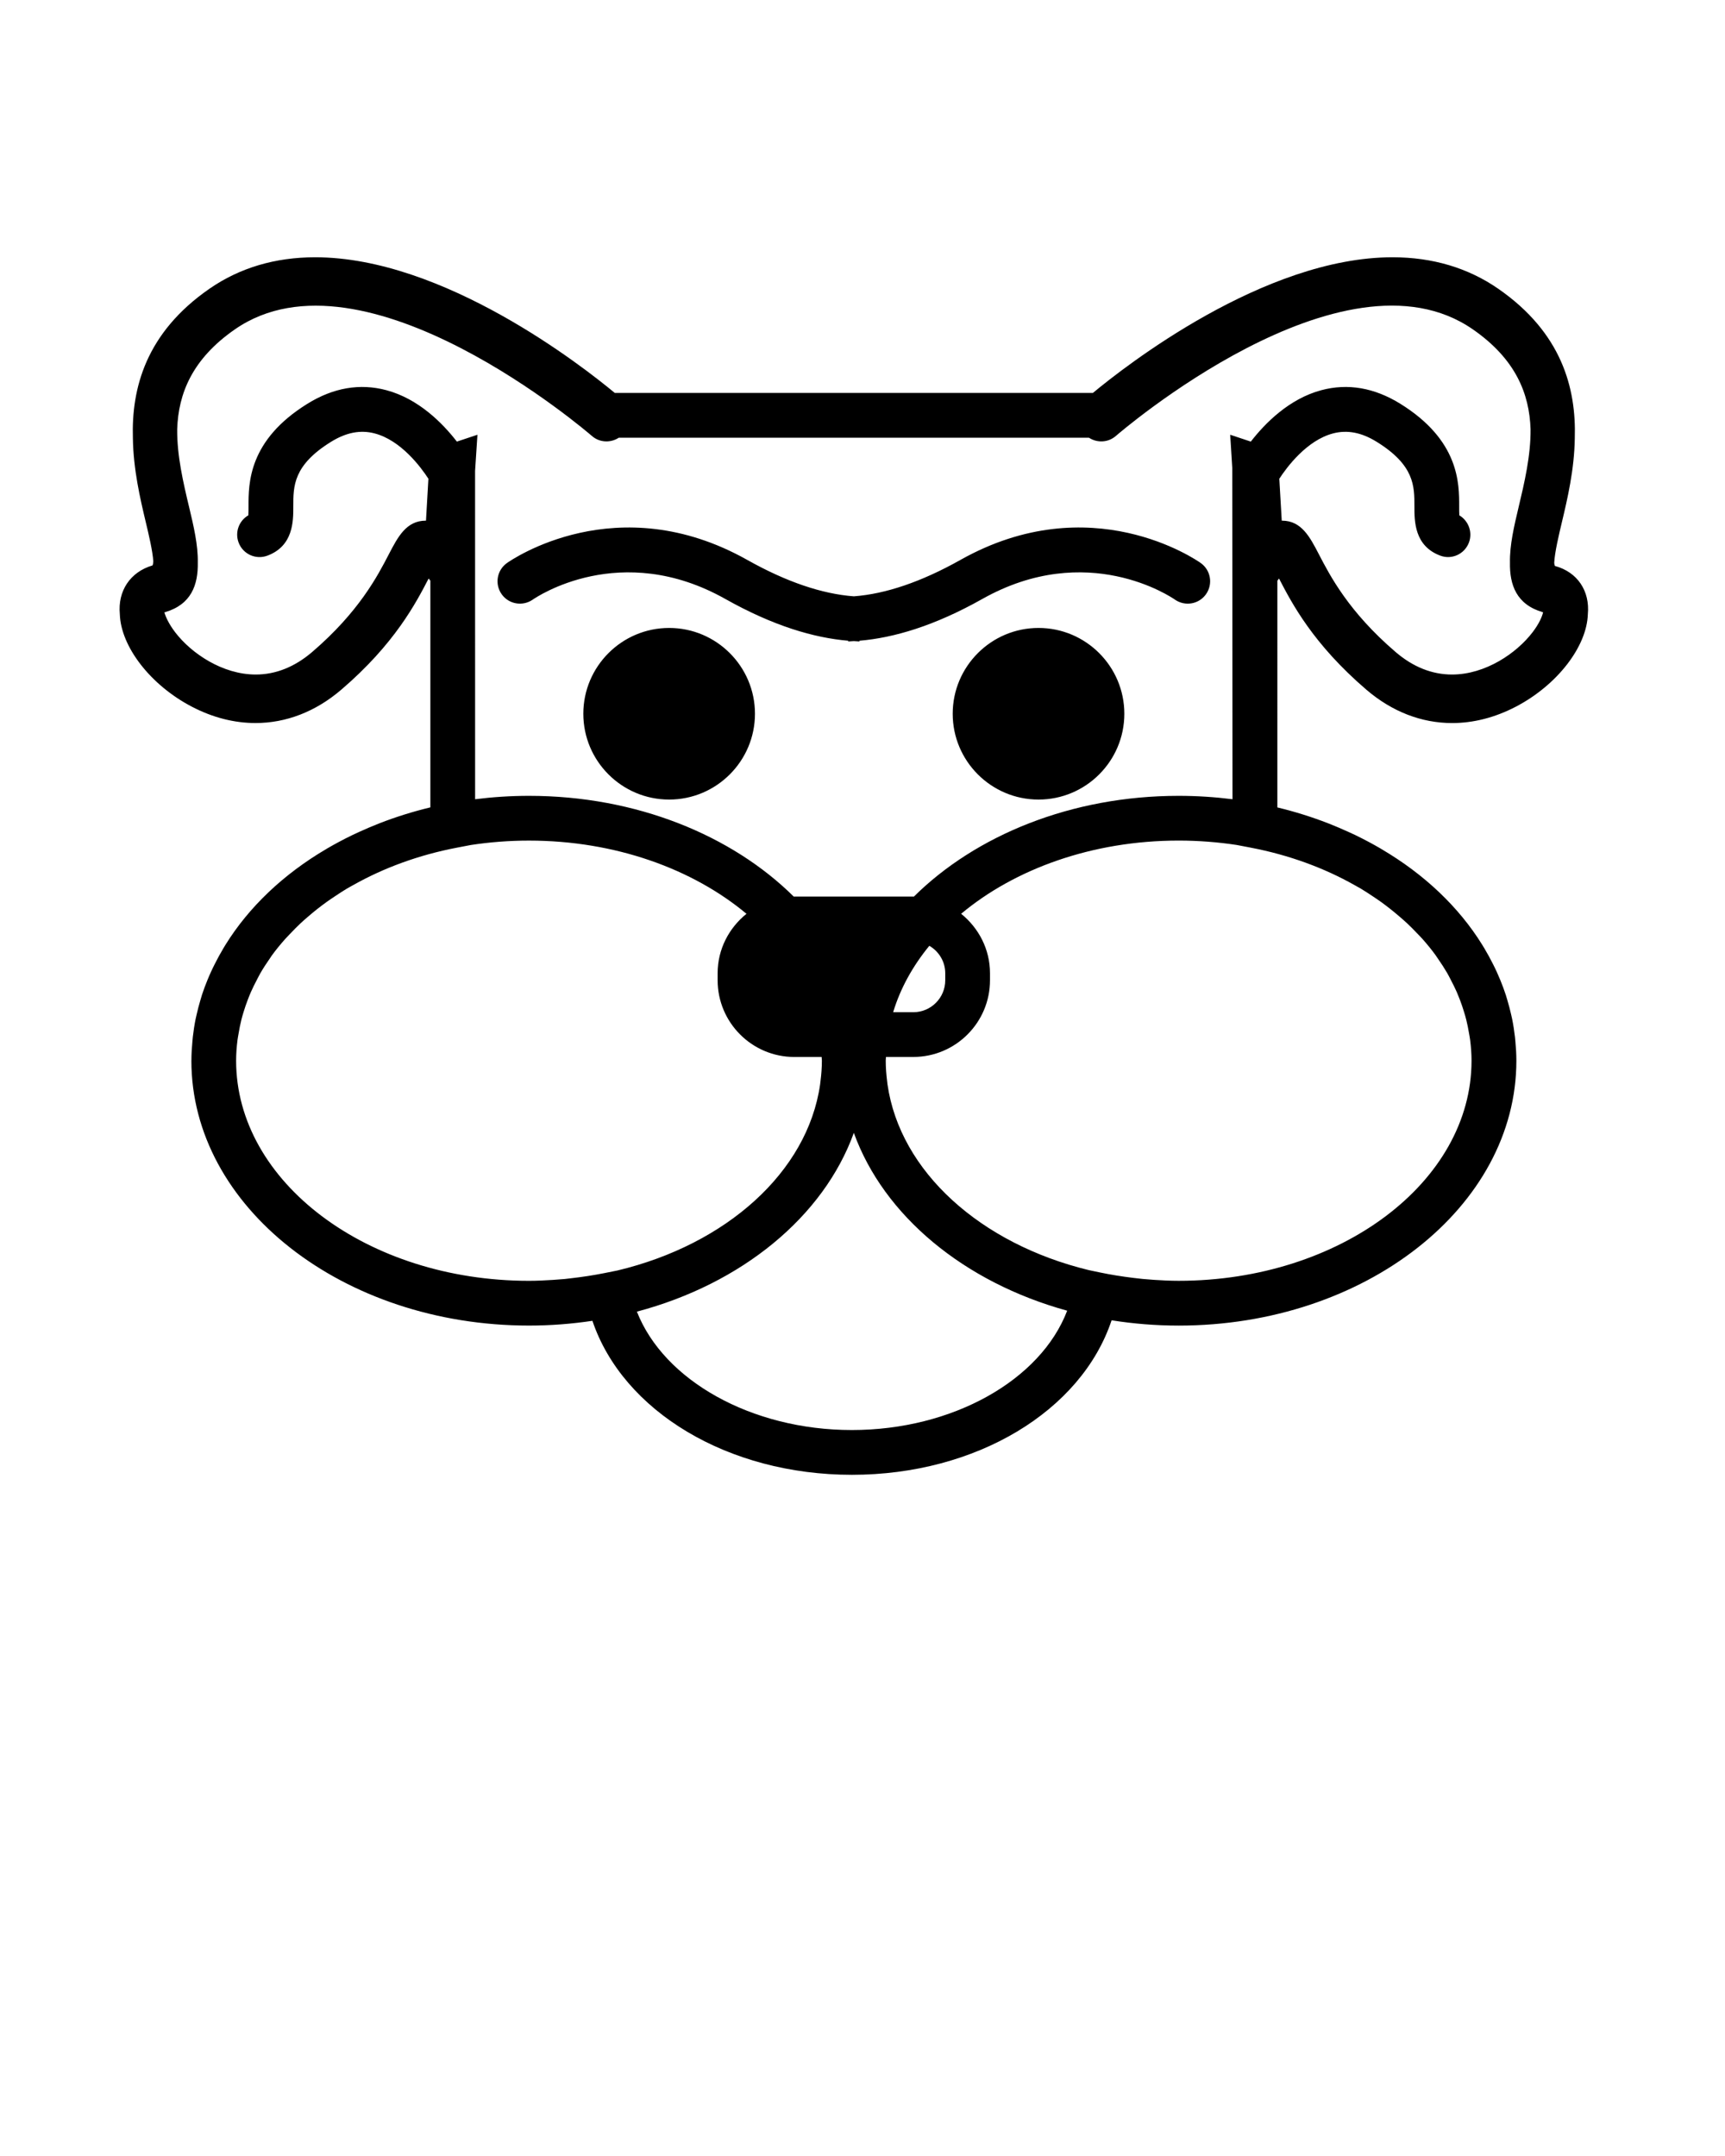 <svg xmlns="http://www.w3.org/2000/svg" xmlns:xlink="http://www.w3.org/1999/xlink" version="1.1" x="0px" y="0px" viewBox="0 0 100 125" enable-background="new 0 0 100 100" xml:space="preserve"><path d="M74.146,33.541c0,0.001,0,0.001,0.001,0.002c0.735,1.417,1.966,3.789,5.063,6.444c1.496,1.283,3.209,1.935,4.973,1.934  c1.221,0,2.467-0.312,3.681-0.943c2.416-1.256,4.129-3.498,4.185-5.37c0.125-1.343-0.599-2.442-1.91-2.796  c-0.02-0.043-0.032-0.104-0.039-0.178c0.025-0.594,0.27-1.626,0.447-2.369c0.32-1.344,0.719-3.042,0.745-4.854  c0.09-2.897-0.75-6.117-4.441-8.673c-1.747-1.209-3.808-1.822-6.126-1.822c-7.449,0-15.52,6.33-17.367,7.864h-27.72  c-1.847-1.534-9.919-7.864-17.368-7.864c-2.317,0-4.379,0.613-6.125,1.822c-3.691,2.556-4.531,5.775-4.441,8.673  c0.026,1.812,0.425,3.51,0.745,4.854c0.17,0.711,0.402,1.689,0.438,2.281c-0.006,0.1-0.018,0.186-0.047,0.236  c-1.295,0.382-2.02,1.482-1.893,2.825c0.055,1.872,1.768,4.114,4.184,5.37c1.214,0.632,2.459,0.943,3.681,0.943  c1.763,0,3.476-0.65,4.973-1.934c3.099-2.655,4.328-5.027,5.063-6.444c0-0.001,0-0.001,0-0.002l0.101,0.128v13.142  c-1.013,0.243-1.99,0.551-2.927,0.913c-0.031,0.013-0.062,0.026-0.094,0.038c-0.363,0.144-0.721,0.296-1.072,0.456  c-0.148,0.066-0.297,0.135-0.441,0.205c-0.263,0.127-0.521,0.258-0.773,0.394c-0.226,0.12-0.445,0.244-0.664,0.37  c-0.021,0.013-0.041,0.025-0.062,0.038c-2.49,1.463-4.492,3.37-5.848,5.56c-0.038,0.061-0.073,0.121-0.109,0.181  c-0.188,0.313-0.361,0.632-0.522,0.955c-0.069,0.14-0.139,0.279-0.203,0.421c-0.073,0.161-0.144,0.322-0.21,0.486  c-0.115,0.281-0.222,0.565-0.316,0.854c-0.035,0.11-0.064,0.222-0.098,0.332c-0.077,0.261-0.146,0.522-0.206,0.787  c-0.021,0.095-0.046,0.188-0.064,0.281c-0.069,0.341-0.121,0.687-0.161,1.034c-0.01,0.089-0.018,0.178-0.025,0.267  c-0.033,0.361-0.057,0.726-0.057,1.094c0,0.007-0.002,0.014-0.002,0.021c0,8.468,8.781,15.357,19.575,15.357  c1.256,0,2.482-0.098,3.673-0.276c1.771,5.243,7.857,8.928,15.043,8.928c7.211,0,13.299-3.697,15.055-8.958  c1.258,0.2,2.559,0.307,3.891,0.307c10.793,0,19.574-6.89,19.574-15.357c0-0.378-0.023-0.753-0.058-1.124  c-0.009-0.084-0.015-0.167-0.024-0.251c-0.041-0.352-0.094-0.702-0.164-1.047c-0.018-0.088-0.039-0.175-0.059-0.263  c-0.062-0.273-0.133-0.544-0.213-0.812c-0.031-0.104-0.06-0.21-0.094-0.314c-0.095-0.292-0.203-0.579-0.32-0.865  c-0.064-0.158-0.133-0.314-0.203-0.471c-0.068-0.151-0.143-0.301-0.218-0.451c-0.155-0.311-0.322-0.615-0.502-0.917  c-0.041-0.068-0.081-0.137-0.124-0.205c-1.352-2.182-3.346-4.081-5.826-5.54c-0.028-0.018-0.056-0.035-0.084-0.052  c-0.215-0.125-0.434-0.247-0.654-0.365c-0.264-0.141-0.531-0.278-0.803-0.409c-0.136-0.064-0.273-0.128-0.412-0.19  c-0.354-0.161-0.715-0.315-1.083-0.461c-0.029-0.011-0.058-0.022-0.087-0.034c-0.936-0.363-1.914-0.67-2.928-0.914V33.669  L74.146,33.541z M71.316,25.206l0.119,1.918l0.014,19.214c-1.017-0.128-2.059-0.197-3.121-0.197c-6.217,0-11.761,2.287-15.35,5.843  c-0.012,0-0.021-0.003-0.033-0.003H46.05c-0.011,0-0.022,0.003-0.034,0.003c-3.588-3.556-9.133-5.843-15.349-5.843  c-1.063,0-2.106,0.069-3.124,0.197l-0.002-19.036l0.137-2.096l-1.193,0.397c-0.816-1.056-2.217-2.484-4.092-2.982  c-1.53-0.407-3.068-0.144-4.568,0.786c-3.426,2.12-3.42,4.616-3.418,5.957c0,0.163,0,0.368-0.009,0.512  c-0.541,0.311-0.792,0.976-0.566,1.579c0.251,0.672,0.999,1.012,1.671,0.76c1.504-0.563,1.502-1.998,1.5-2.856  c-0.002-1.173-0.005-2.387,2.188-3.744c0.879-0.543,1.705-0.704,2.527-0.487c1.532,0.402,2.684,1.961,3.117,2.628l-0.14,2.431  c-0.005,0-0.011,0-0.017,0c-1.125,0-1.615,0.945-2.135,1.945c-0.647,1.25-1.732,3.343-4.447,5.67  c-1.012,0.866-2.111,1.306-3.271,1.306c-1.93,0-3.733-1.228-4.666-2.445c-0.395-0.516-0.56-0.926-0.631-1.155  c0.014-0.006,0.023-0.011,0.045-0.017c1.51-0.444,1.918-1.573,1.893-2.882c0.02-1.007-0.248-2.141-0.492-3.162  c-0.352-1.473-0.717-3.029-0.702-4.566c0.069-2.055,0.862-4.066,3.352-5.79c7.503-5.194,20.554,6.067,20.686,6.183  c0.448,0.393,1.087,0.414,1.562,0.104h27.256c0.475,0.311,1.114,0.287,1.562-0.104c0.131-0.115,13.168-11.388,20.686-6.183  c2.49,1.724,3.283,3.735,3.352,5.79c0.014,1.537-0.352,3.094-0.703,4.566c-0.243,1.021-0.511,2.155-0.491,3.162  c-0.026,1.309,0.383,2.438,1.892,2.882c0.014,0.004,0.02,0.006,0.029,0.009c-0.061,0.256-0.233,0.665-0.615,1.163  c-0.932,1.217-2.735,2.445-4.665,2.445c-1.16,0-2.261-0.439-3.271-1.306c-2.716-2.327-3.801-4.42-4.449-5.67  c-0.52-1-1.009-1.945-2.133-1.945c-0.006,0-0.013,0-0.018,0l-0.141-2.431c0.436-0.67,1.587-2.226,3.117-2.628  c0.824-0.216,1.65-0.056,2.527,0.487c2.193,1.357,2.19,2.571,2.188,3.744c-0.001,0.858-0.004,2.293,1.5,2.856  c0.669,0.25,1.403-0.089,1.658-0.754c0.229-0.599-0.021-1.264-0.554-1.582c-0.01-0.144-0.01-0.351-0.009-0.515  c0.003-1.341,0.007-3.837-3.417-5.957c-1.502-0.93-3.039-1.193-4.569-0.786c-1.876,0.498-3.274,1.927-4.093,2.982L71.316,25.206z   M54.797,56.427v0.407c0,1.021-0.83,1.852-1.852,1.852h-1.168c0.416-1.383,1.136-2.677,2.097-3.851  C54.423,55.156,54.797,55.746,54.797,56.427z M35.026,73.814c-0.638,0.127-1.273,0.223-1.905,0.295  c-0.129,0.014-0.255,0.032-0.384,0.045c-0.224,0.021-0.444,0.036-0.667,0.051c-0.463,0.029-0.93,0.054-1.403,0.054  c-9.362,0-16.979-5.726-16.979-12.762c0-0.407,0.031-0.809,0.081-1.206c0.017-0.13,0.044-0.257,0.065-0.385  c0.044-0.266,0.095-0.529,0.161-0.79c0.037-0.149,0.082-0.298,0.127-0.447c0.071-0.235,0.151-0.47,0.24-0.7  c0.057-0.149,0.115-0.298,0.18-0.445c0.102-0.234,0.218-0.465,0.338-0.693c0.068-0.13,0.132-0.263,0.206-0.393  c0.173-0.301,0.364-0.594,0.567-0.883c0.035-0.05,0.064-0.103,0.101-0.152c0.238-0.329,0.499-0.646,0.774-0.957  c0.102-0.115,0.215-0.225,0.321-0.338c0.186-0.195,0.374-0.389,0.573-0.575c0.137-0.129,0.281-0.254,0.425-0.378  c0.183-0.158,0.369-0.313,0.562-0.465c0.17-0.132,0.341-0.263,0.518-0.39c0.173-0.124,0.352-0.244,0.532-0.363  c0.21-0.139,0.419-0.278,0.638-0.409c0.127-0.076,0.258-0.145,0.387-0.217c1.754-0.988,3.777-1.739,6.006-2.166l0.807-0.154  c1.09-0.166,2.217-0.255,3.37-0.255c5.005,0,9.497,1.646,12.608,4.244c-1.012,0.816-1.673,2.05-1.673,3.447v0.407  c0,2.452,1.995,4.447,4.447,4.447h1.581c0.002,0.072,0.016,0.144,0.016,0.216c0,0.398-0.031,0.791-0.08,1.181l-0.024,0.203  c-0.733,5.081-5.446,9.273-11.743,10.778L35.026,73.814z M49.383,82.91c-5.823,0-10.902-2.879-12.461-6.864  c6.074-1.612,10.816-5.5,12.576-10.365c1.738,4.81,6.394,8.665,12.367,10.31C60.334,80.007,55.242,82.91,49.383,82.91z   M78.52,51.314c0.125,0.071,0.252,0.138,0.374,0.211c0.223,0.133,0.435,0.274,0.647,0.414c0.176,0.117,0.353,0.235,0.523,0.357  c0.179,0.129,0.353,0.262,0.523,0.396c0.189,0.148,0.373,0.302,0.553,0.457c0.147,0.127,0.294,0.254,0.434,0.385  c0.195,0.183,0.38,0.372,0.562,0.563c0.11,0.116,0.228,0.23,0.333,0.35c0.264,0.298,0.513,0.604,0.742,0.917  c0.053,0.072,0.099,0.146,0.149,0.219c0.194,0.278,0.378,0.561,0.546,0.851c0.077,0.134,0.143,0.271,0.214,0.406  c0.116,0.224,0.229,0.448,0.331,0.678c0.065,0.151,0.125,0.304,0.184,0.457c0.086,0.227,0.165,0.455,0.234,0.687  c0.047,0.152,0.093,0.306,0.131,0.46c0.064,0.255,0.114,0.512,0.158,0.772c0.022,0.133,0.051,0.266,0.067,0.4  c0.05,0.396,0.081,0.797,0.081,1.202c0,7.036-7.617,12.762-16.979,12.762c-0.483,0-0.959-0.024-1.432-0.055  c-0.221-0.015-0.441-0.032-0.662-0.053c-0.184-0.017-0.362-0.042-0.543-0.062c-0.643-0.079-1.287-0.18-1.93-0.315l-0.642-0.135  c-6.263-1.521-10.944-5.704-11.669-10.769l-0.021-0.176c-0.049-0.395-0.081-0.793-0.081-1.197c0-0.072,0.013-0.144,0.015-0.216  h1.582c2.452,0,4.447-1.995,4.447-4.447v-0.407c0-1.397-0.662-2.631-1.673-3.447c3.11-2.598,7.603-4.244,12.608-4.244  c1.154,0,2.28,0.089,3.371,0.255l0.806,0.154C74.738,49.572,76.764,50.324,78.52,51.314z M69.915,34.449  c-0.411,0.585-1.22,0.725-1.806,0.314c-0.205-0.142-5.082-3.458-11.162-0.037c-2.774,1.562-5.133,2.254-7.126,2.423v0.042  c-0.105-0.004-0.216-0.016-0.323-0.021c-0.107,0.006-0.219,0.018-0.324,0.021v-0.042c-1.993-0.169-4.352-0.861-7.127-2.423  c-6.079-3.421-10.956-0.104-11.161,0.037c-0.586,0.41-1.395,0.271-1.806-0.314c-0.412-0.584-0.276-1.389,0.306-1.804  c0.257-0.182,6.384-4.428,13.934-0.182c2.271,1.277,4.341,1.974,6.179,2.111c1.836-0.138,3.906-0.834,6.178-2.111  c7.55-4.246,13.676,0,13.934,0.182C70.191,33.061,70.326,33.865,69.915,34.449z M38.791,36.407c-2.743,0-4.975,2.231-4.975,4.975  s2.231,4.975,4.975,4.975c2.742,0,4.975-2.231,4.975-4.975S41.533,36.407,38.791,36.407z M60.204,36.407  c-2.743,0-4.975,2.231-4.975,4.975s2.231,4.975,4.975,4.975s4.975-2.231,4.975-4.975S62.947,36.407,60.204,36.407z"/></svg>